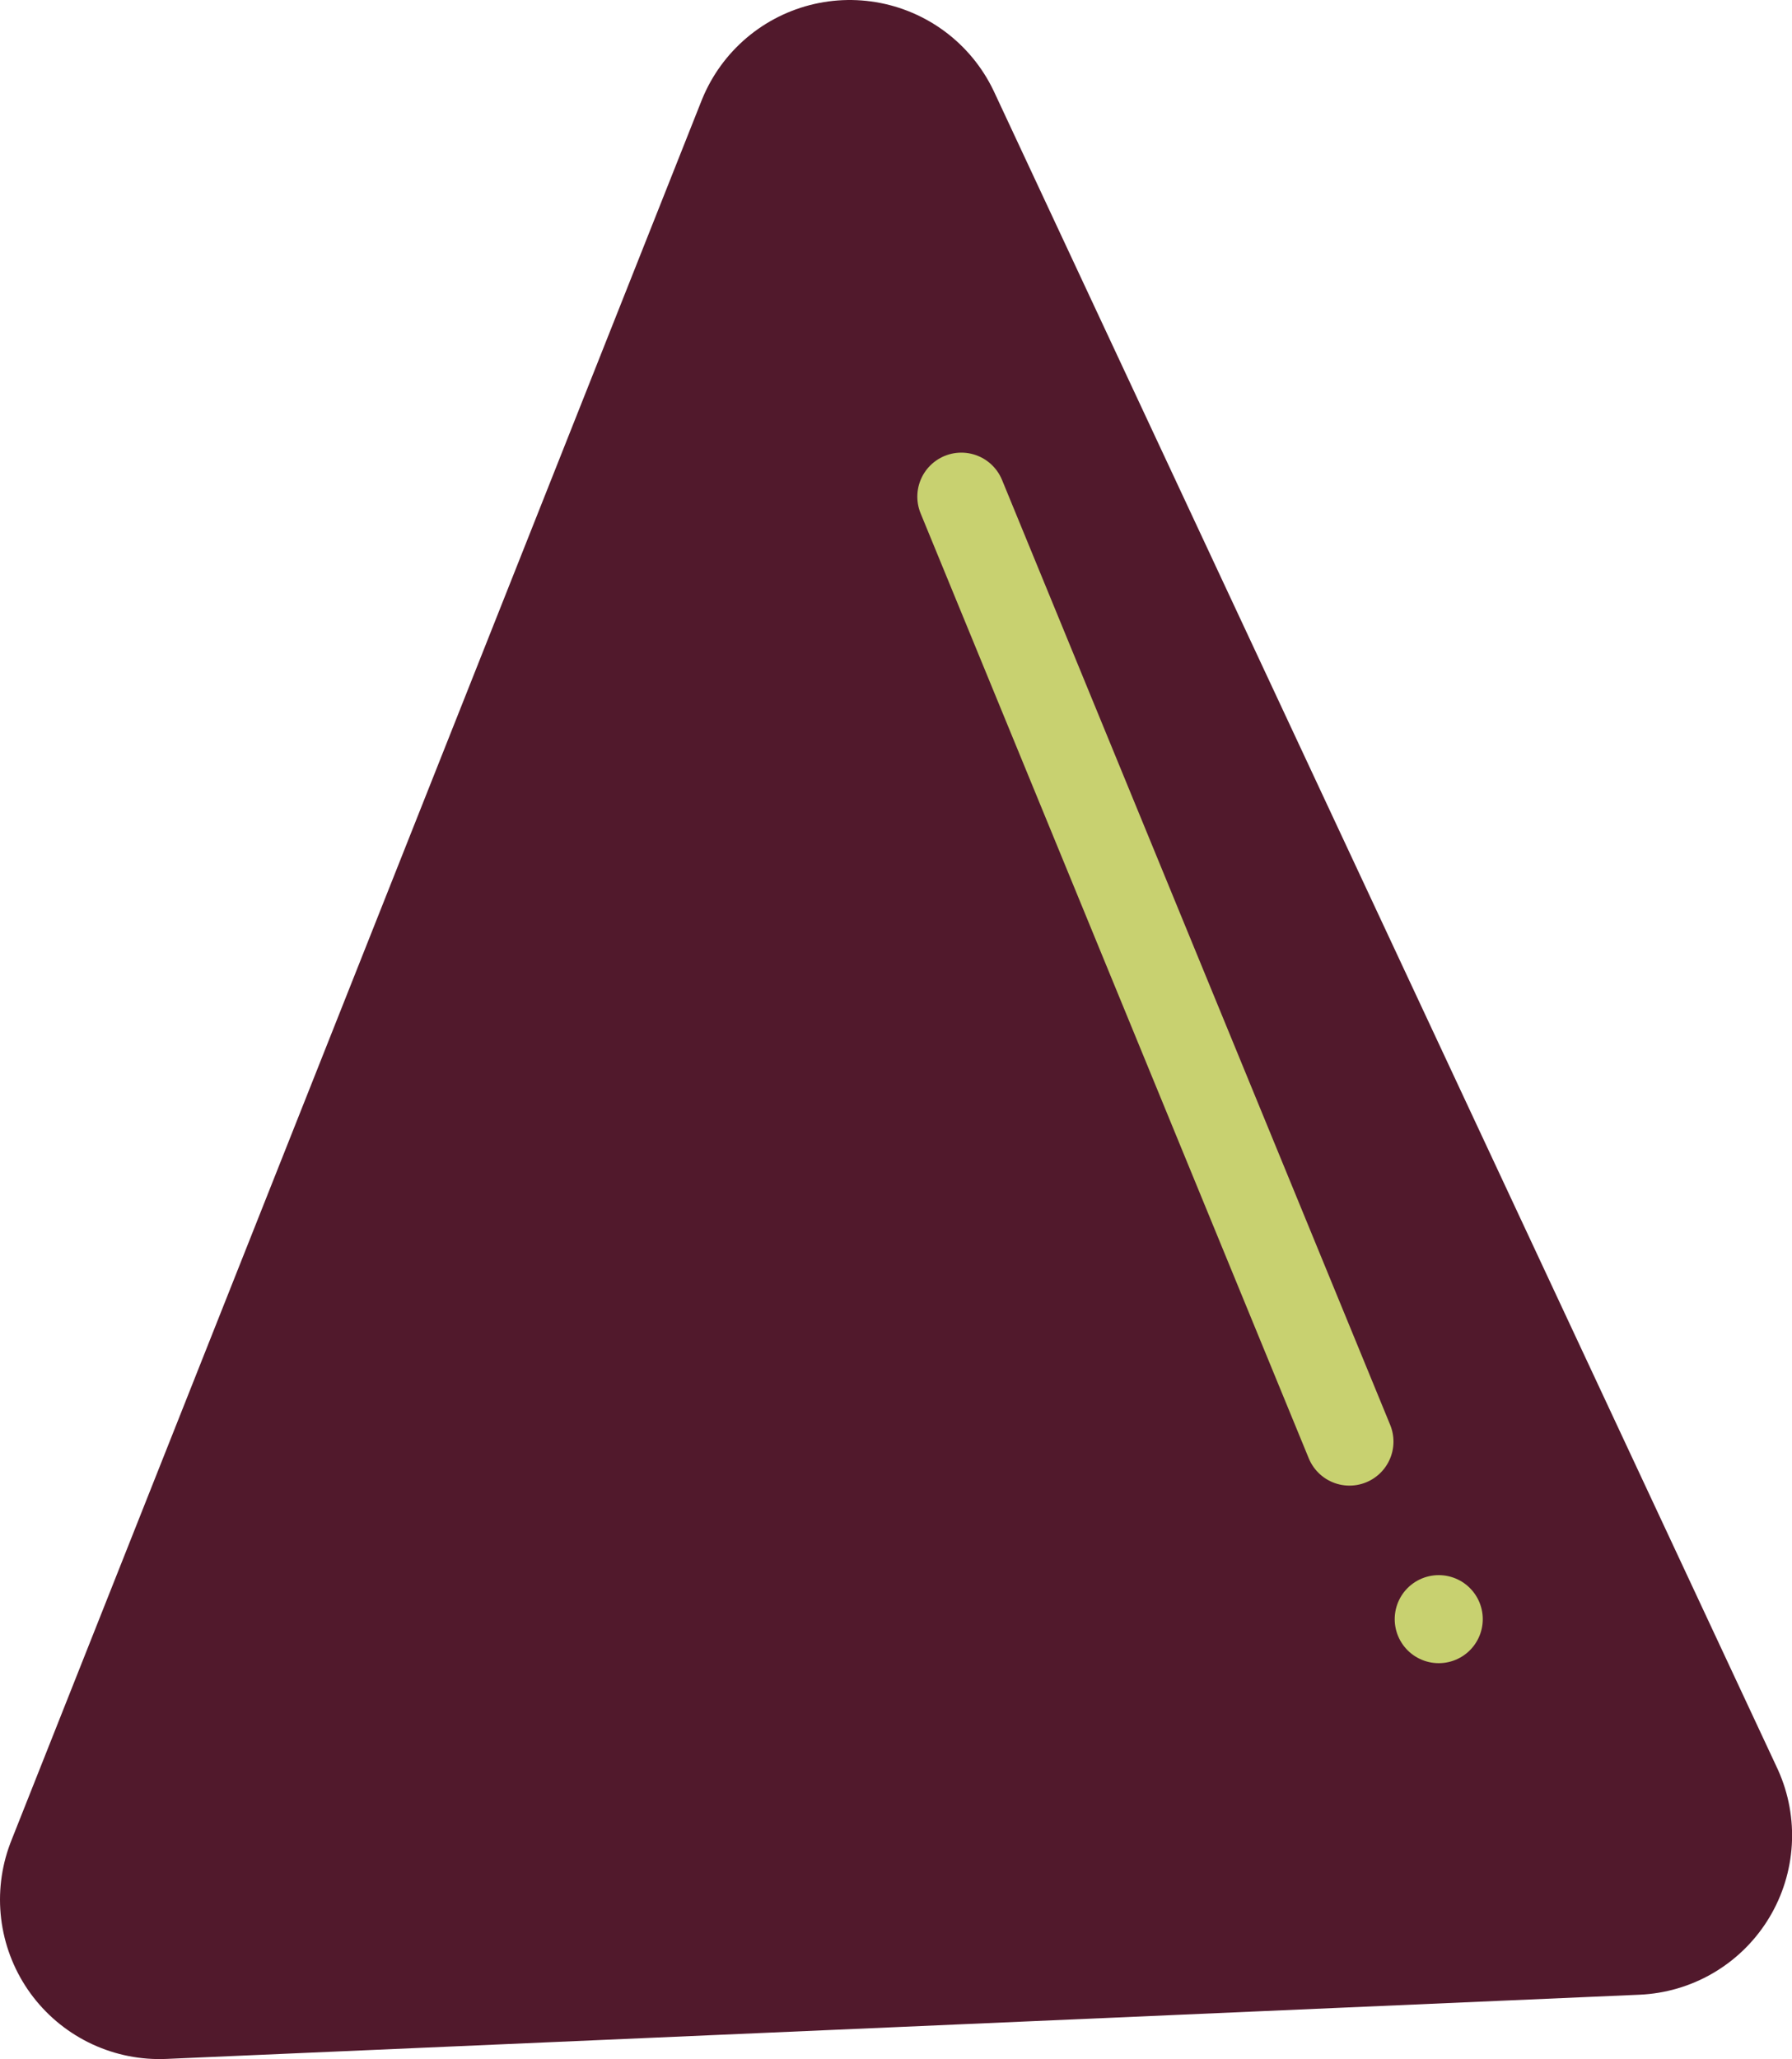 <svg id="Layer_1" data-name="Layer 1" xmlns="http://www.w3.org/2000/svg" viewBox="0 0 407.21 467.82"><defs><style>.cls-1{fill:#51192c;stroke:#51192c;stroke-width:72.46px;}.cls-1,.cls-2{stroke-linecap:round;stroke-linejoin:round;}.cls-2{fill:none;stroke:#c8d170;stroke-width:20px;}</style></defs><title>bg</title><path class="cls-1" d="M193.09,36.23,36.23,431.59,371,417Z"/><line class="cls-2" x1="218.45" y1="112.84" x2="306.65" y2="327.53"/><line class="cls-2" x1="326.93" y1="367.87" x2="326.94" y2="367.87"/></svg>